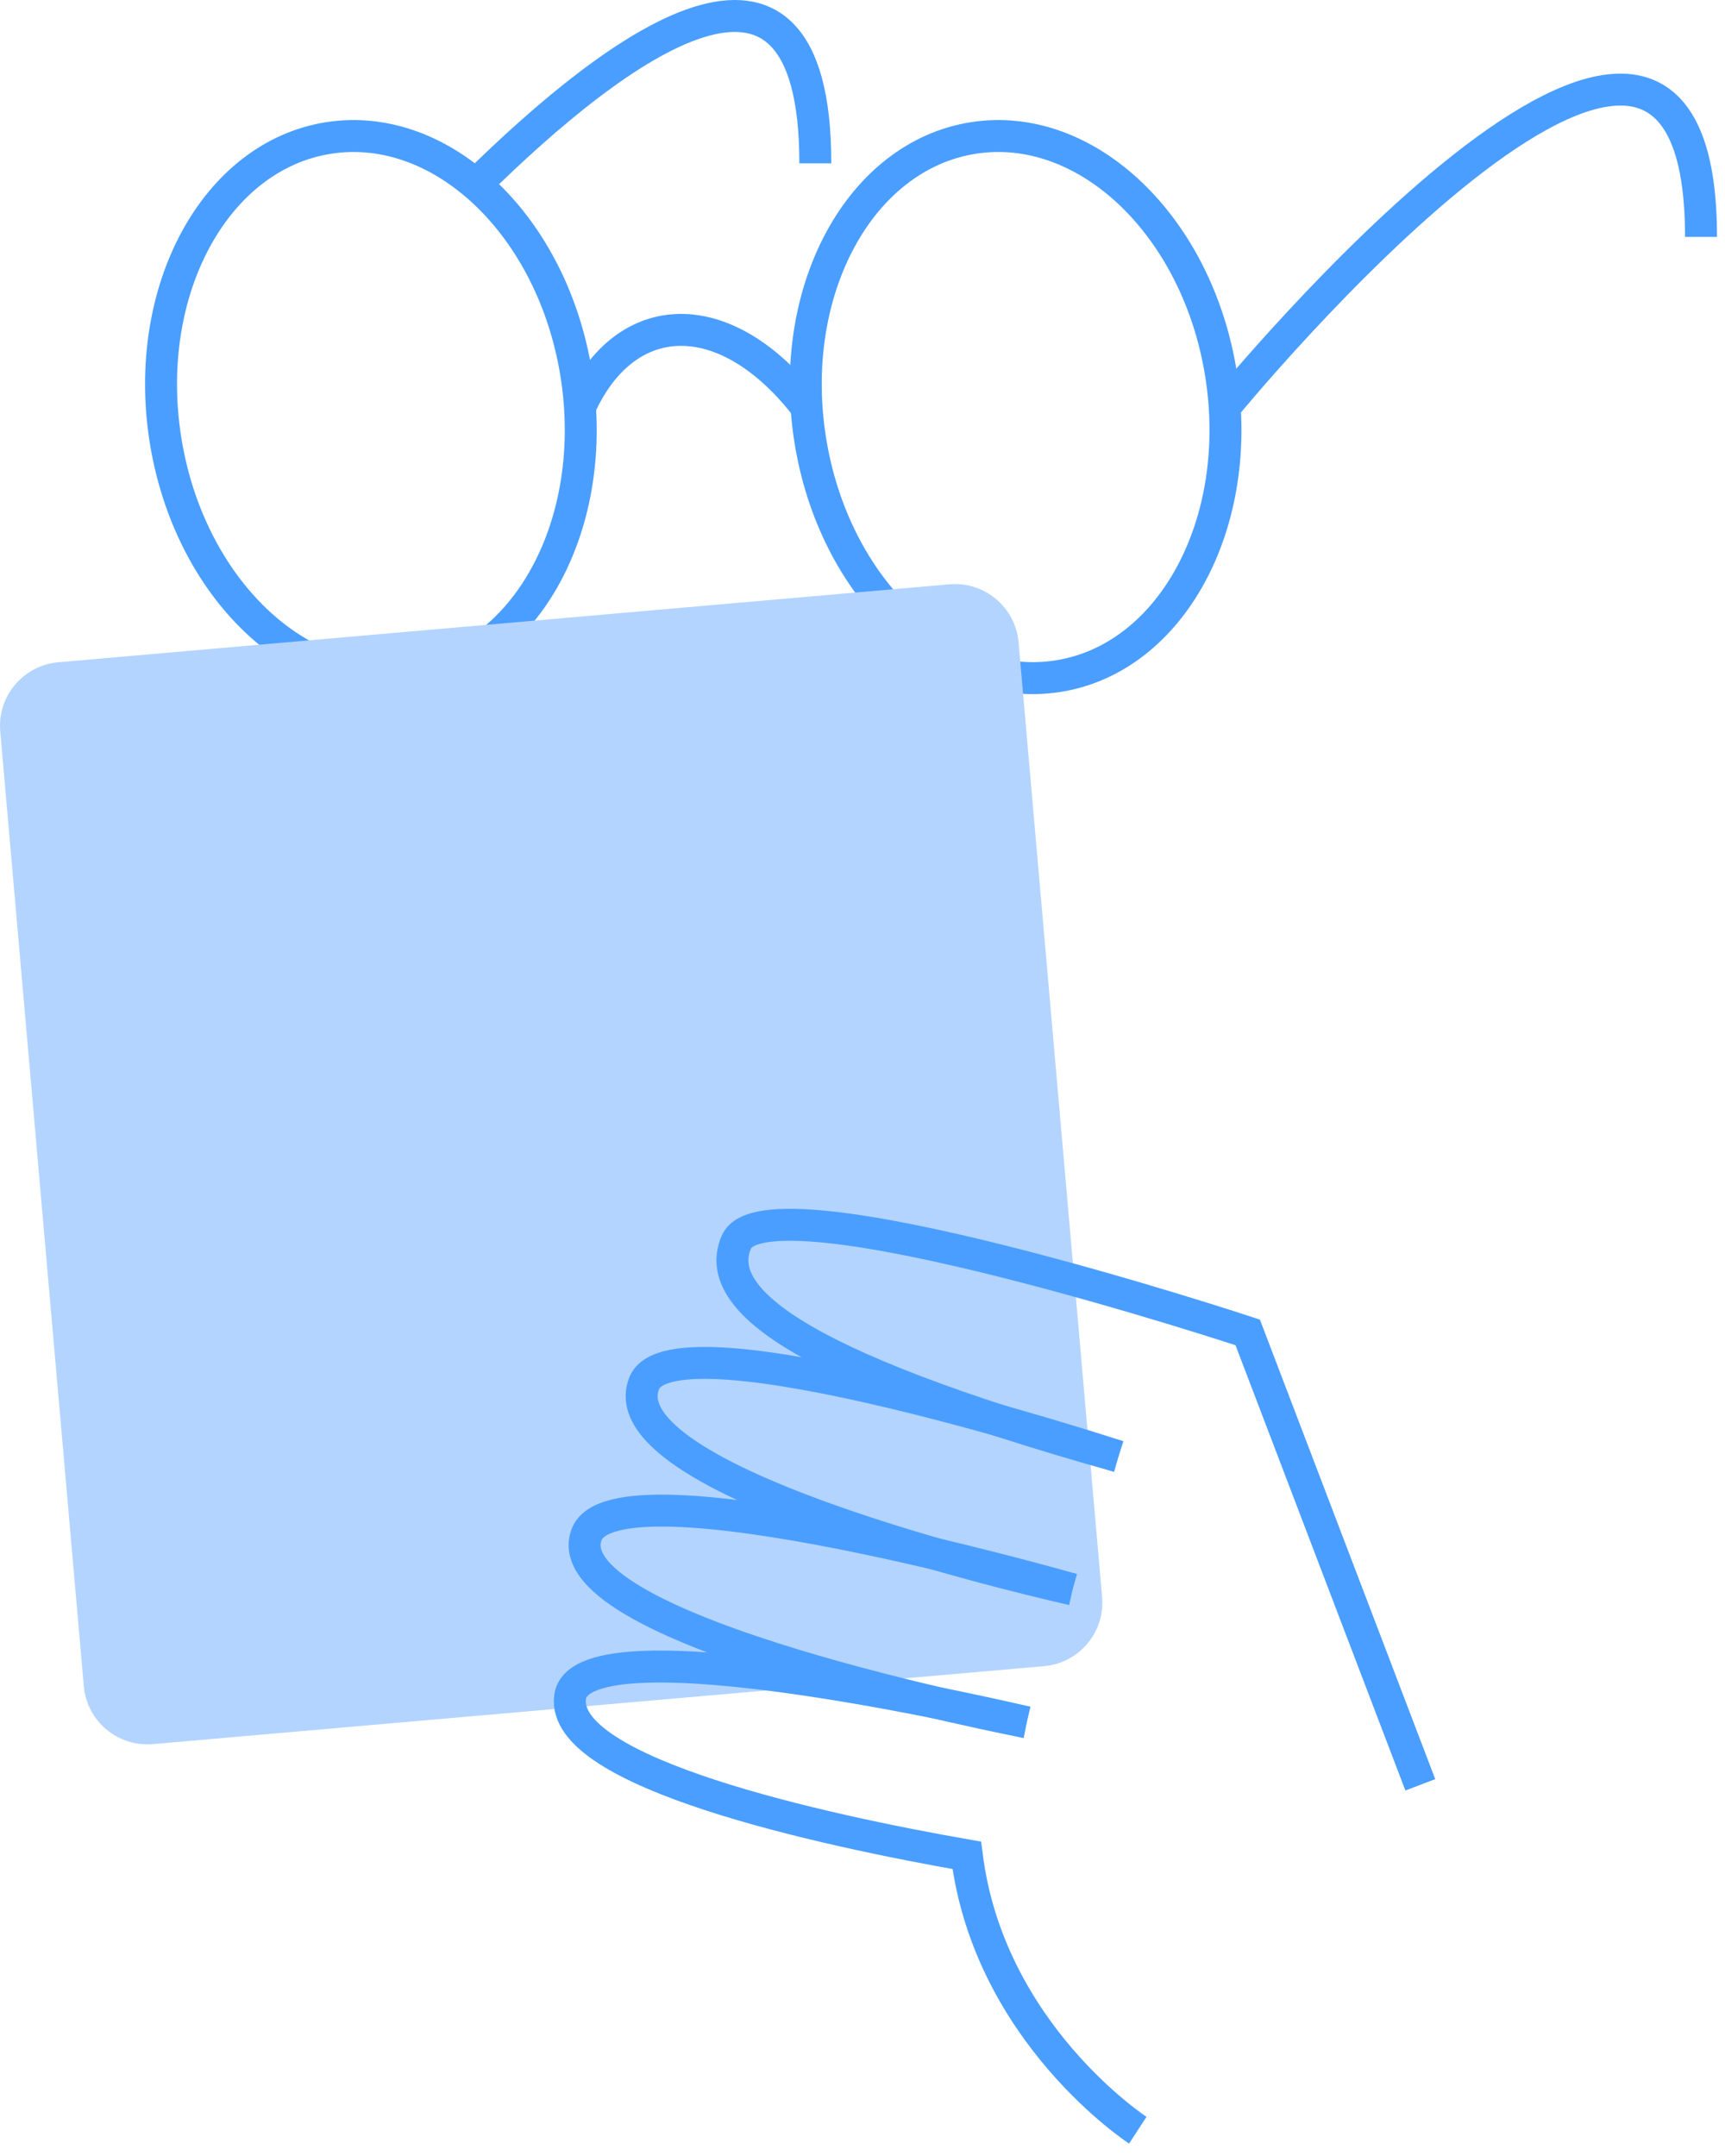<svg width="108" height="135" viewBox="0 0 108 135" fill="none" xmlns="http://www.w3.org/2000/svg">
<g clip-path="url(#clip0_1893_2167)">
<path d="M25.881 42.339C32.985 41.218 37.554 32.765 36.086 23.46C34.617 14.154 27.667 7.52 20.562 8.641C13.458 9.762 8.889 18.215 10.357 27.52C11.826 36.826 18.776 43.46 25.881 42.339Z" stroke="#4A9EFF" stroke-width="2" stroke-miterlimit="10"/>
<path d="M66.246 42.338C73.351 41.217 77.919 32.765 76.451 23.459C74.982 14.154 68.032 7.519 60.928 8.641C53.823 9.762 49.254 18.214 50.723 27.52C52.191 36.825 59.141 43.46 66.246 42.338Z" stroke="#4A9EFF" stroke-width="2" stroke-miterlimit="10"/>
<path d="M76.673 25.49C76.673 25.49 106.499 -10.945 106.499 14.836" stroke="#4A9EFF" stroke-width="2" stroke-miterlimit="10"/>
<path d="M36.31 25.49C39.195 19.107 45.478 18.983 50.496 25.49" stroke="#4A9EFF" stroke-width="2" stroke-miterlimit="10"/>
<path d="M29.79 11.557C38.602 2.879 51.047 -6.427 51.047 10.226" stroke="#4A9EFF" stroke-width="2" stroke-miterlimit="10"/>
<path d="M69.001 99.996C69.195 102.197 67.567 104.137 65.365 104.329L9.579 109.21C7.378 109.403 5.438 107.775 5.246 105.574L0.016 45.802C-0.177 43.601 1.451 41.661 3.652 41.469L59.438 36.588C61.639 36.395 63.58 38.023 63.772 40.224L69.001 99.996Z" fill="#B3D4FF"/>
<path d="M88.924 111.759L78.117 83.429C78.117 83.429 47.962 73.461 46.103 77.773C44.675 81.084 49.035 85.301 70.024 91.198" stroke="#4A9EFF" stroke-width="2" stroke-miterlimit="10"/>
<path d="M71.236 133.385C71.236 133.385 61.922 127.319 60.53 116.174C51.532 114.597 35.014 111.007 35.695 106.246C36.417 101.195 64.283 107.844 64.283 107.844" stroke="#4A9EFF" stroke-width="2" stroke-miterlimit="10"/>
<path d="M67.154 99.521C67.154 99.521 37.769 93.046 40.332 86.614C42.149 82.053 70.024 91.197 70.024 91.197" stroke="#4A9EFF" stroke-width="2" stroke-miterlimit="10"/>
<path d="M64.283 107.844C64.283 107.844 34.545 102.146 36.715 96.115C38.461 91.264 67.153 99.521 67.153 99.521" stroke="#4A9EFF" stroke-width="2" stroke-miterlimit="10"/>
</g>
<defs>
<clipPath id="clip0_1893_2167">
<rect width="107.498" height="134.223" fill="white"/>
</clipPath>
</defs>
</svg>
